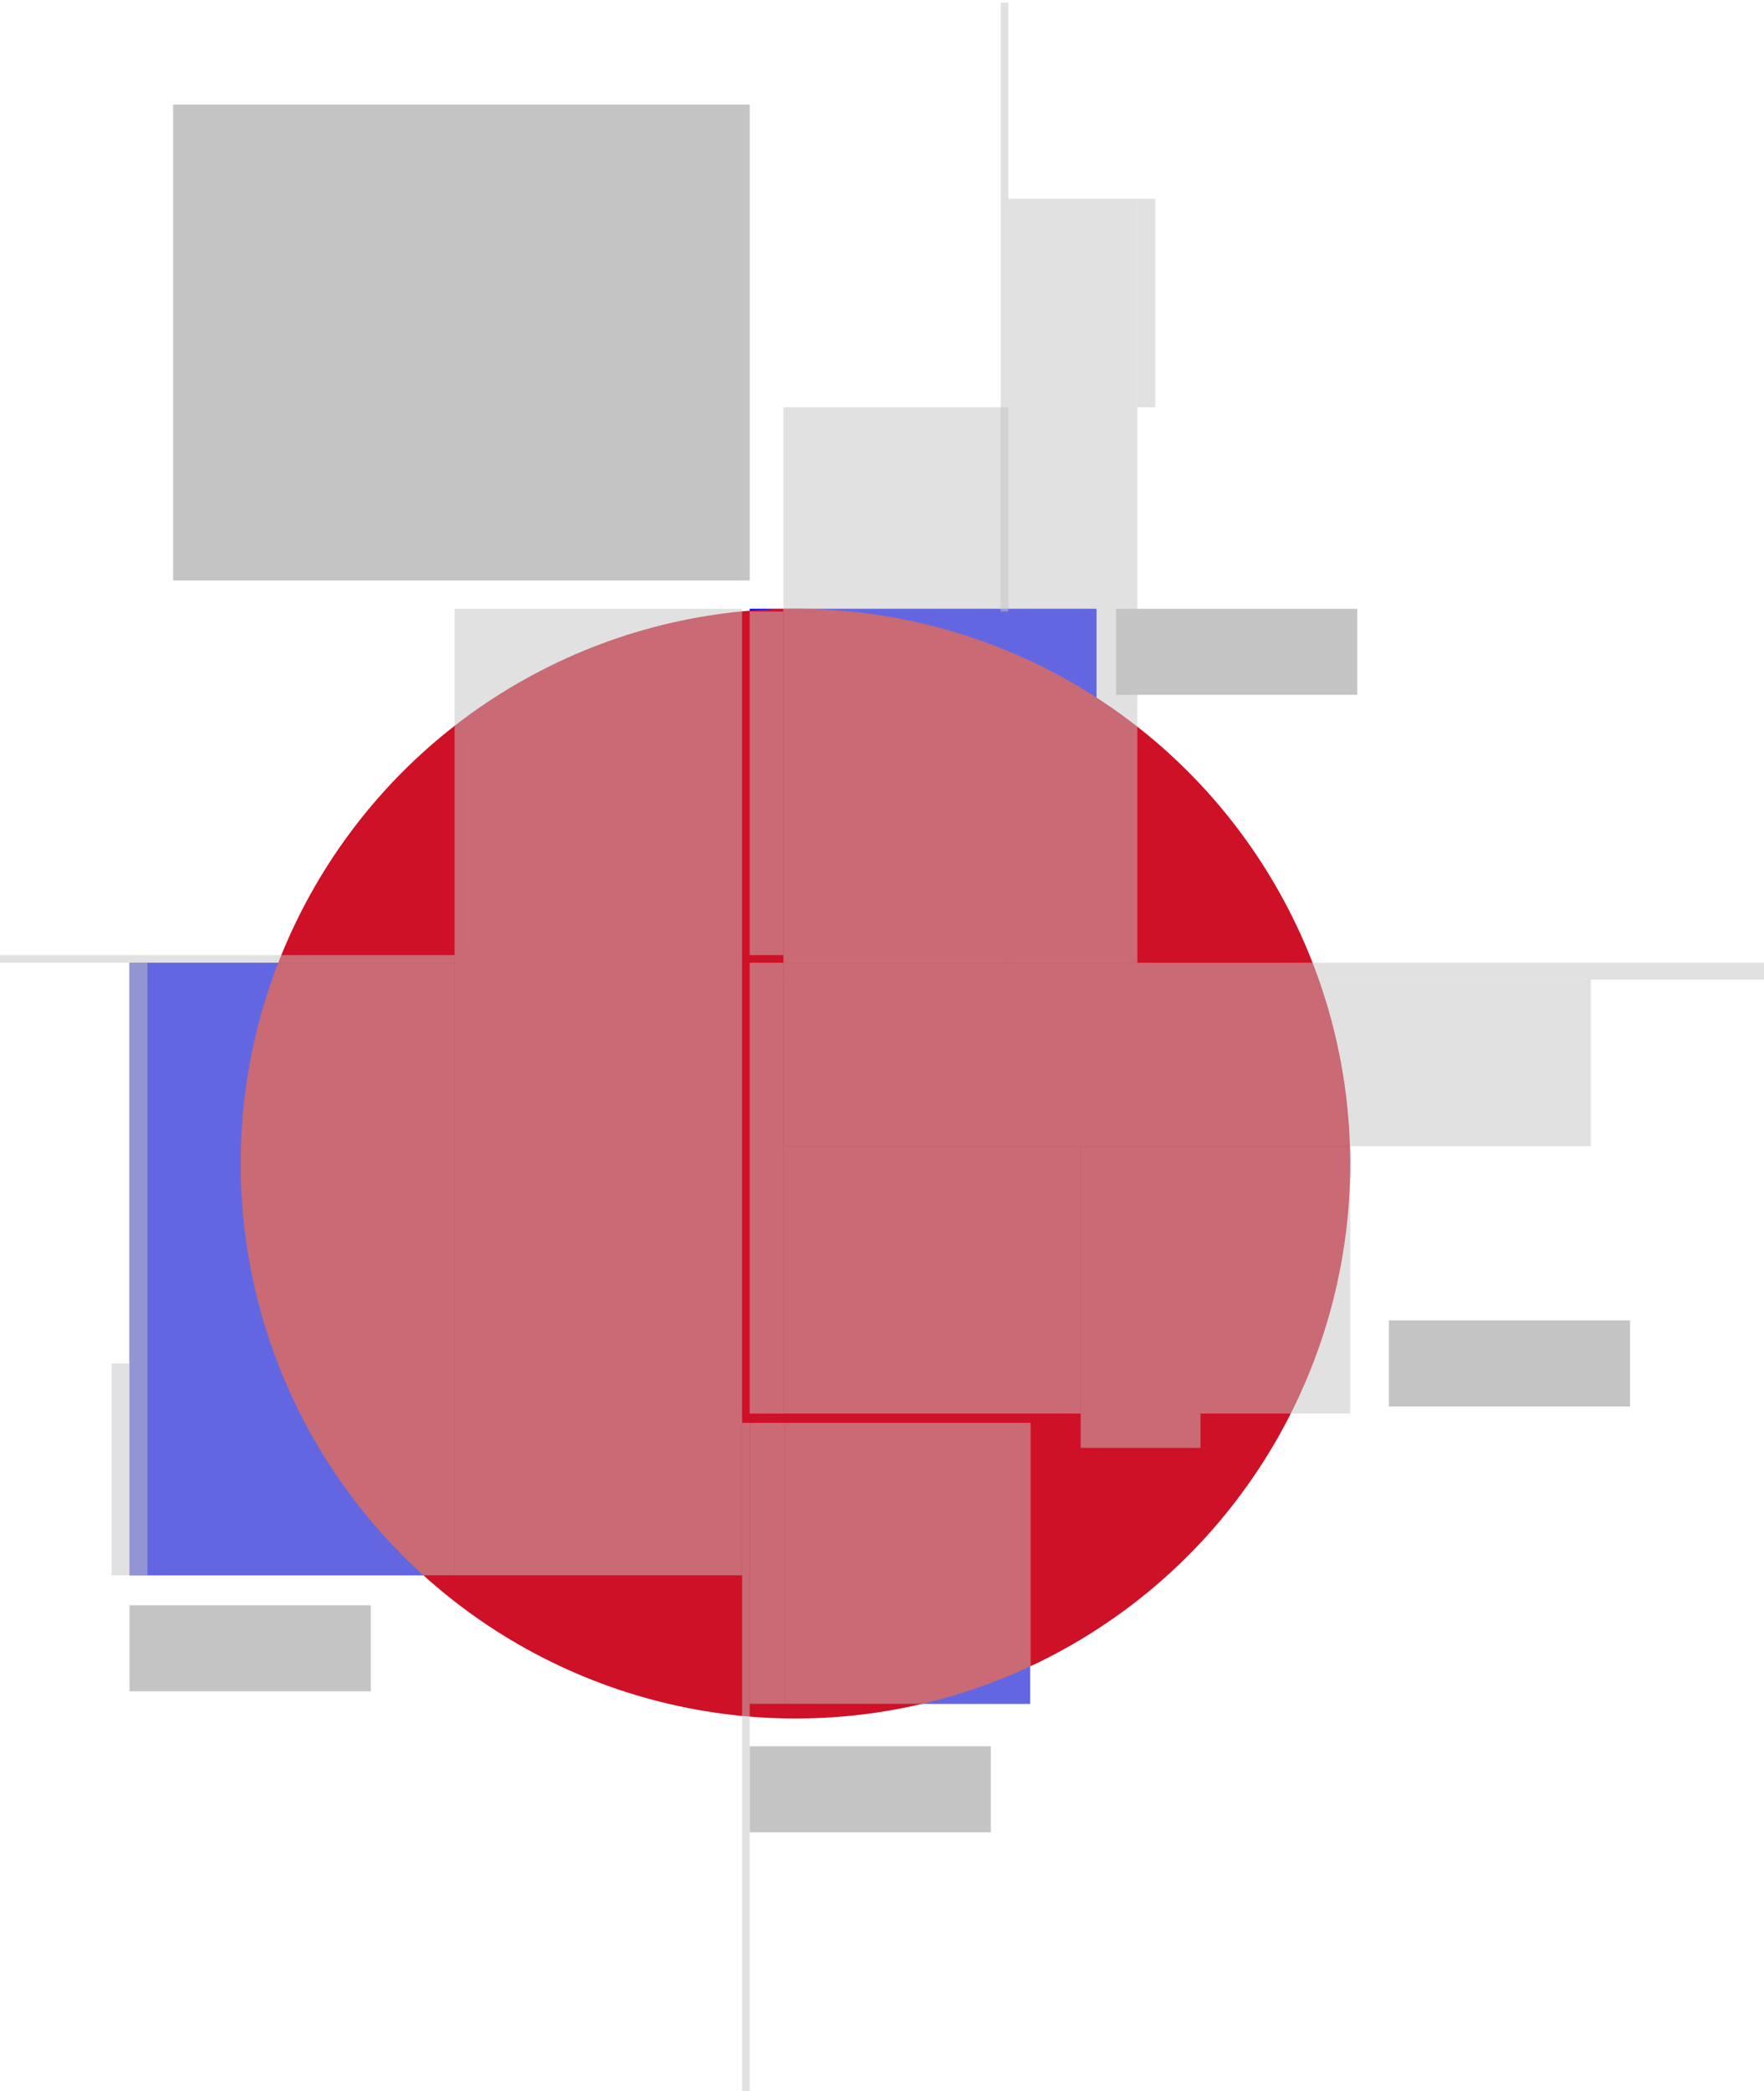 <svg width="3240" height="3840" viewBox="0 0 3240 3840" fill="none" xmlns="http://www.w3.org/2000/svg">
<g id="comp-1">
<g id="images">
<g id="ImageRect">
<rect id="rect" x="1377" y="1118" width="637" height="637" fill="#000AFF"/>
<g id="title">
<rect id="rect_2" x="2050" y="1118" width="443" height="158" fill="#C4C4C4"/>
</g>
</g>
<g id="ImageRect_2">
<g id="title_2">
<rect id="rect_3" x="2551" y="2425" width="443" height="158" fill="#C4C4C4"/>
</g>
<rect id="rect_4" x="1377" y="1768" width="828" height="828" fill="#000AFF"/>
</g>
<g id="ImageRect_3">
<rect id="rect_5" x="1376" y="2613" width="516" height="516" fill="#000AFF"/>
<g id="title_3">
<rect id="rect_6" x="1377" y="3207" width="443" height="158" fill="#C4C4C4"/>
</g>
</g>
<g id="ImageRect_4">
<rect id="rect_7" x="238" y="1768" width="1125" height="1125" fill="#000AFF"/>
<g id="title_5">
<rect id="rect_8" x="238" y="2948" width="443" height="158" fill="#C4C4C4"/>
</g>
</g>
</g>
<g id="text_rect">
<rect id="rect_9" x="318" y="192" width="1059" height="874" fill="#C4C4C4"/>
</g>
<g id="shapes">
<circle id="red_f" cx="1461" cy="2137" r="1019" fill="#CE1126"/>
<rect id="gold_image" x="835" y="1118" width="528" height="1775" fill="#C4C4C4" fill-opacity="0.5"/>
<rect id="red_image" x="512" y="1768" width="323" height="1125" fill="#C4C4C4" fill-opacity="0.5"/>
<rect id="black_image" x="238" y="1768" width="274" height="1125" fill="#C4C4C4" fill-opacity="0.5"/>
<rect id="gray_image,s_f" x="2922" y="1799" width="306" height="1483" transform="rotate(90 2922 1799)" fill="#C4C4C4" fill-opacity="0.5"/>
<rect id="gold_image_2" x="2480" y="2105" width="491" height="495" transform="rotate(90 2480 2105)" fill="#C4C4C4" fill-opacity="0.5"/>
<rect id="gold_image,s_f" x="1439" y="748" width="413" height="1020" fill="#C4C4C4" fill-opacity="0.5"/>
<rect id="black_image_2" x="1852" y="365" width="237" height="1403" fill="#C4C4C4" fill-opacity="0.5"/>
<rect id="gold_red" x="2089" y="365" width="33" height="383" fill="#C4C4C4" fill-opacity="0.5"/>
<rect id="gold_red_2" x="205" y="2504" width="33" height="389" fill="#C4C4C4" fill-opacity="0.5"/>
<rect id="white_black" x="238" y="2504" width="33" height="389" fill="#C4C4C4" fill-opacity="0.5"/>
<rect id="red_black" x="238" y="1768" width="33" height="736" fill="#C4C4C4" fill-opacity="0.5"/>
<rect id="gold_white" x="1985" y="2596" width="220" height="63" fill="#C4C4C4" fill-opacity="0.5"/>
<rect id="red_image_2" x="1442" y="2613" width="451" height="516" fill="#C4C4C4" fill-opacity="0.5"/>
<rect id="white_gold" width="14" height="1227" transform="matrix(-1 0 0 1 1377 2613)" fill="#C4C4C4" fill-opacity="0.5"/>
<rect id="white_gold_2" x="1439" y="1768" width="1801" height="31" fill="#C4C4C4" fill-opacity="0.5"/>
<rect id="white_gold_3" x="1838" y="5" width="14" height="1118" fill="#C4C4C4" fill-opacity="0.5"/>
<rect id="white_gold_4" x="835" y="1754" width="14" height="835" transform="rotate(90 835 1754)" fill="#C4C4C4" fill-opacity="0.5"/>
<rect id="red_image,s_f" x="1377" y="1768" width="62" height="828" fill="#C4C4C4" fill-opacity="0.5"/>
<rect id="black_image_3" x="1377" y="2613" width="65" height="516" fill="#C4C4C4" fill-opacity="0.5"/>
<rect id="black_image_4" x="1377" y="1123" width="62" height="631" fill="#C4C4C4" fill-opacity="0.5"/>
<rect id="gold_image_3" x="1439" y="2105" width="546" height="491" fill="#C4C4C4" fill-opacity="0.5"/>
</g>
</g>
</svg>
